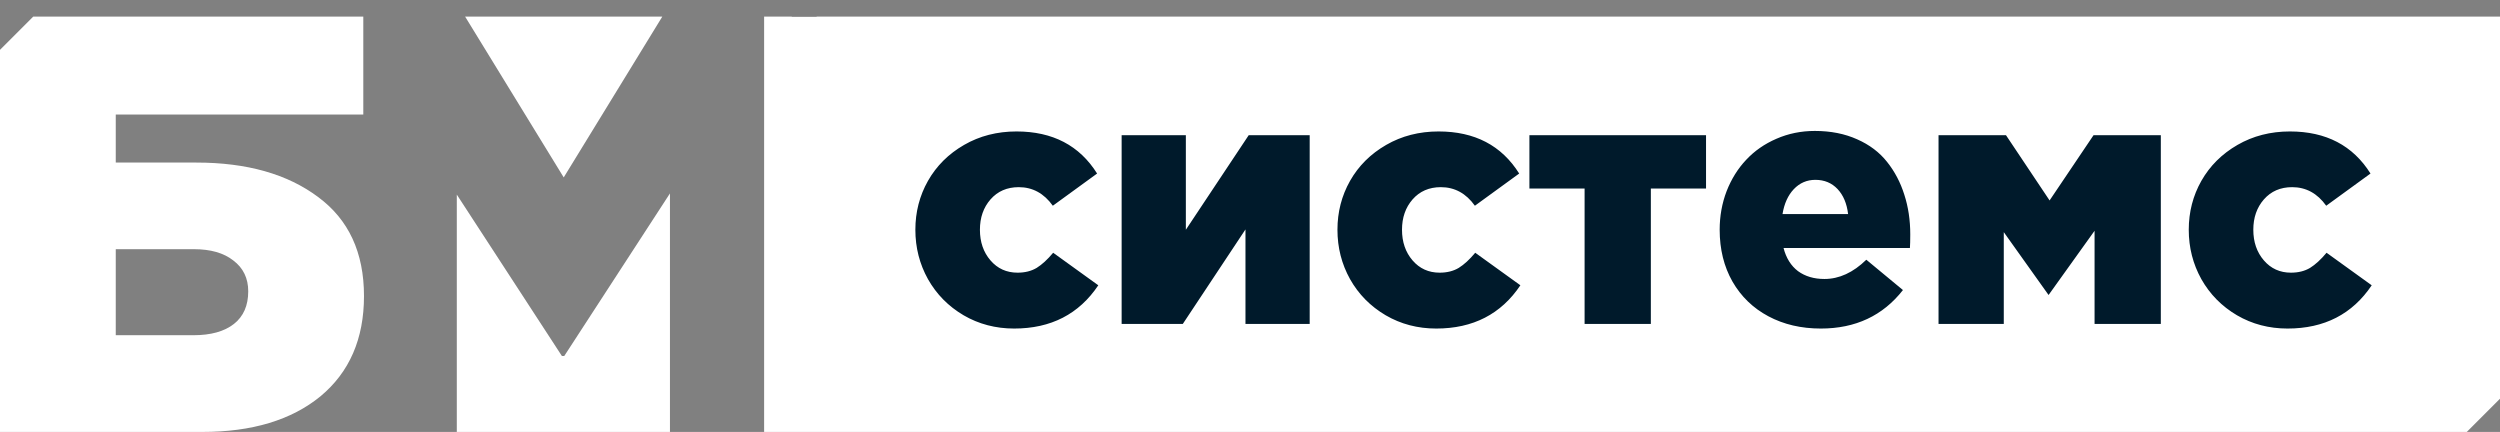<svg width="191" height="33" viewBox="0 0 191 33" fill="none" xmlns="http://www.w3.org/2000/svg">
<rect x="0" y="0" width="191" height="33" fill="#808080" stroke="none"/>
<g clip-path="url(#clip0)">
<path d="M0 33V30.462V3.808L1.269 2.539L2.538 1.269H27.756V8.749H8.844V12.42H14.999C18.859 12.42 21.959 13.297 24.299 15.05C26.639 16.772 27.809 19.295 27.809 22.62C27.809 25.883 26.7 28.437 24.481 30.28C22.263 32.093 19.254 33 15.455 33H2.538H0ZM8.844 25.611H14.771C16.108 25.611 17.142 25.324 17.871 24.75C18.6 24.176 18.965 23.345 18.965 22.257C18.965 21.26 18.585 20.474 17.825 19.9C17.096 19.326 16.093 19.038 14.816 19.038H8.844V25.611Z" fill="white"/>
<path d="M60.492 1.269H62.391V32.748H60.492V1.269Z" fill="black"/>
<path d="M35.535 1.269L43.068 13.554L50.6 1.269H35.535Z" fill="white"/>
<path d="M51.184 33V14.777L43.11 27.198H42.929L34.9 14.868V33H51.184Z" fill="white"/>
<path d="M58.379 1.269H60.917H191V30.462L189.731 31.731L188.462 33H58.379V3.808V1.269Z" fill="white"/>
<path d="M69.934 17.553C69.934 16.199 70.255 14.954 70.897 13.818C71.548 12.672 72.467 11.757 73.656 11.072C74.844 10.386 76.18 10.043 77.664 10.043C80.422 10.043 82.475 11.115 83.819 13.258L80.436 15.718C79.759 14.772 78.891 14.299 77.833 14.299C76.939 14.299 76.219 14.612 75.673 15.236C75.135 15.852 74.866 16.625 74.866 17.553C74.866 18.49 75.135 19.271 75.673 19.895C76.211 20.52 76.9 20.832 77.742 20.832C78.306 20.832 78.792 20.711 79.2 20.468C79.607 20.216 80.028 19.83 80.462 19.31L83.91 21.796C82.435 23.999 80.292 25.101 77.481 25.101C76.067 25.101 74.779 24.763 73.617 24.086C72.454 23.401 71.548 22.481 70.897 21.327C70.255 20.173 69.934 18.915 69.934 17.553ZM85.693 24.75V10.33H90.599V17.553L95.401 10.33H100.06V24.75H95.154V17.527L90.365 24.75H85.693ZM102.181 17.553C102.181 16.199 102.502 14.954 103.144 13.818C103.794 12.672 104.714 11.757 105.903 11.072C107.091 10.386 108.427 10.043 109.911 10.043C112.67 10.043 114.721 11.115 116.066 13.258L112.682 15.718C112.006 14.772 111.139 14.299 110.08 14.299C109.186 14.299 108.466 14.612 107.919 15.236C107.382 15.852 107.113 16.625 107.113 17.553C107.113 18.49 107.382 19.271 107.919 19.895C108.458 20.52 109.147 20.832 109.989 20.832C110.553 20.832 111.038 20.711 111.446 20.468C111.854 20.216 112.275 19.83 112.708 19.31L116.157 21.796C114.682 23.999 112.54 25.101 109.729 25.101C108.314 25.101 107.026 24.763 105.864 24.086C104.701 23.401 103.794 22.481 103.144 21.327C102.502 20.173 102.181 18.915 102.181 17.553ZM116.847 14.403V10.33H130.341V14.403H126.125V24.75H121.063V14.403H116.847ZM131.383 17.553C131.383 16.512 131.56 15.527 131.916 14.599C132.281 13.67 132.779 12.872 133.413 12.204C134.046 11.527 134.814 10.993 135.716 10.603C136.627 10.204 137.607 10.004 138.657 10.004C139.863 10.004 140.938 10.217 141.884 10.642C142.83 11.059 143.593 11.636 144.175 12.373C144.756 13.102 145.194 13.935 145.489 14.872C145.793 15.809 145.944 16.82 145.944 17.904C145.944 18.364 145.935 18.711 145.918 18.945H136.262C136.462 19.718 136.831 20.308 137.368 20.715C137.915 21.114 138.587 21.314 139.386 21.314C140.514 21.314 141.581 20.824 142.587 19.843L145.385 22.16C143.849 24.121 141.758 25.101 139.112 25.101C137.611 25.101 136.276 24.789 135.104 24.164C133.933 23.54 133.018 22.655 132.359 21.509C131.708 20.364 131.383 19.045 131.383 17.553ZM136.184 16.356H141.195C141.099 15.549 140.83 14.911 140.388 14.442C139.945 13.974 139.381 13.74 138.696 13.74C138.045 13.74 137.495 13.978 137.043 14.455C136.601 14.924 136.314 15.557 136.184 16.356ZM148.104 24.75V10.33H153.258L156.589 15.314L159.946 10.33H165.087V24.75H160.025V17.631L156.511 22.538L153.089 17.735V24.75H148.104ZM167.221 17.553C167.221 16.199 167.542 14.954 168.184 13.818C168.835 12.672 169.755 11.757 170.943 11.072C172.132 10.386 173.467 10.043 174.951 10.043C177.71 10.043 179.762 11.115 181.106 13.258L177.723 15.718C177.046 14.772 176.179 14.299 175.12 14.299C174.226 14.299 173.507 14.612 172.96 15.236C172.422 15.852 172.153 16.625 172.153 17.553C172.153 18.49 172.422 19.271 172.96 19.895C173.498 20.52 174.188 20.832 175.029 20.832C175.593 20.832 176.079 20.711 176.487 20.468C176.895 20.216 177.315 19.83 177.749 19.31L181.198 21.796C179.723 23.999 177.58 25.101 174.769 25.101C173.354 25.101 172.066 24.763 170.904 24.086C169.741 23.401 168.835 22.481 168.184 21.327C167.542 20.173 167.221 18.915 167.221 17.553Z" fill="#001A2B"/>
</g>
<defs>
<clipPath id="clip0">
<rect width="191" height="33" fill="white"/>
</clipPath>
</defs>
</svg>
